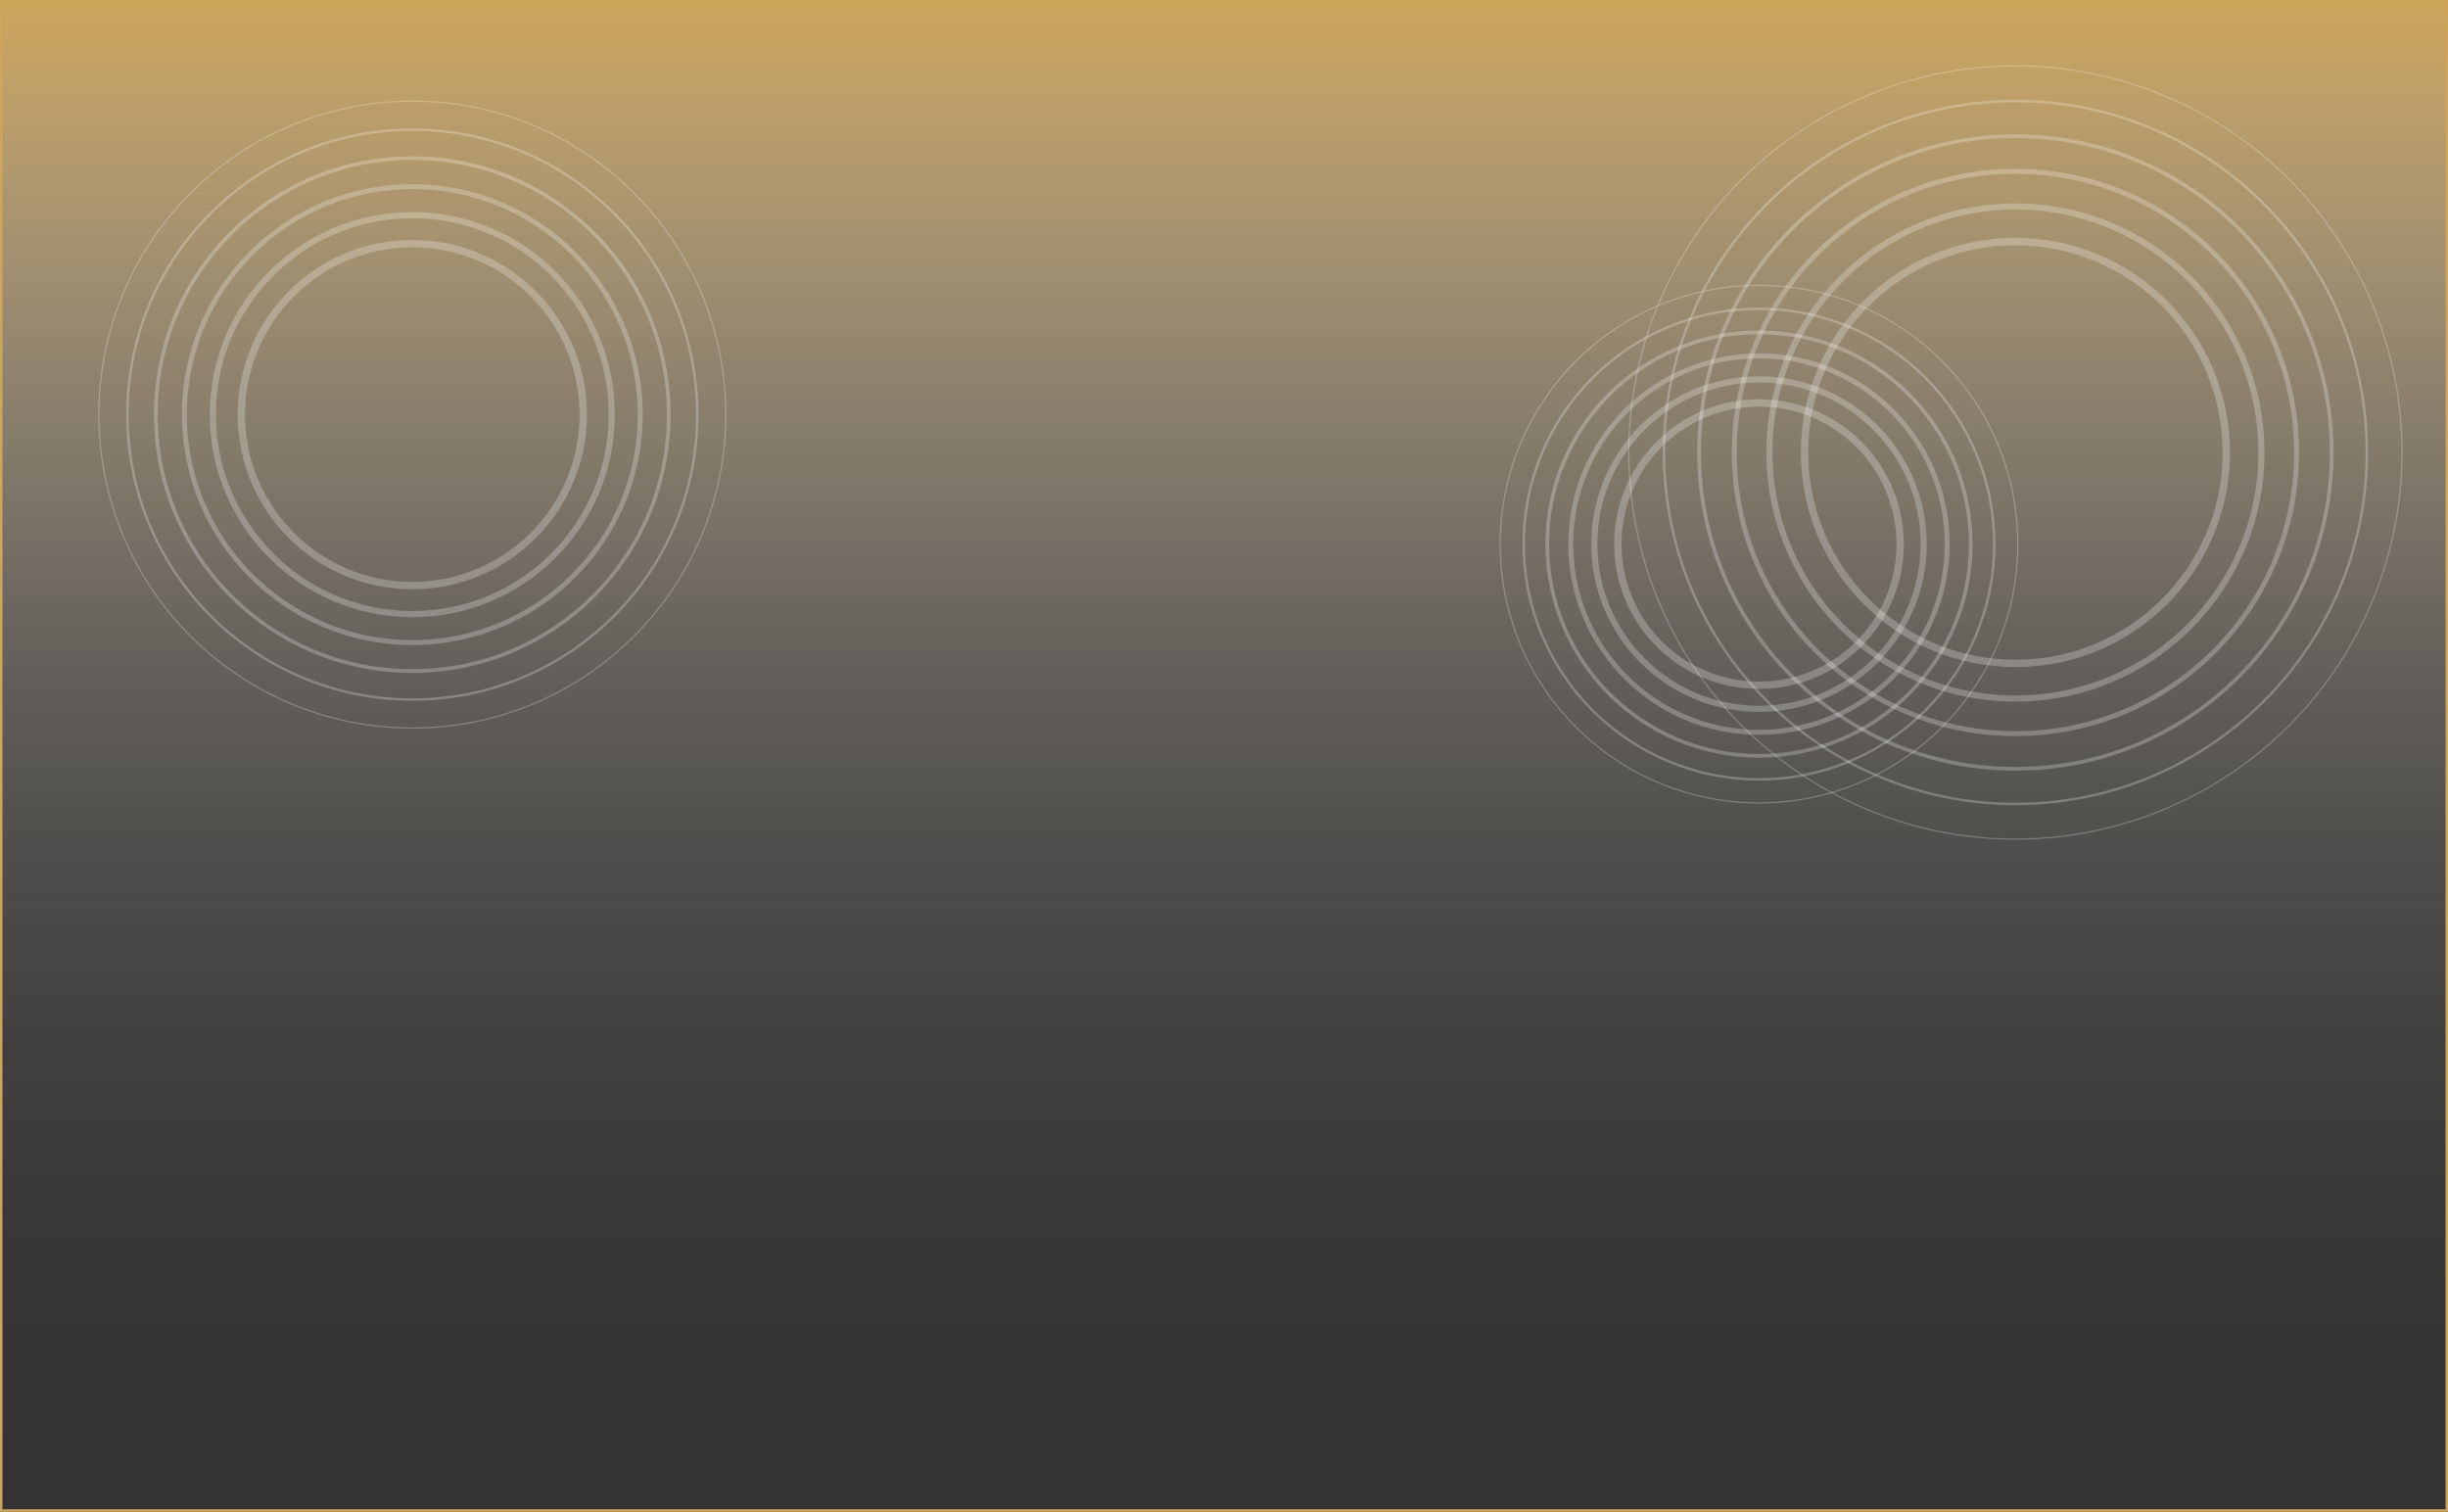 <svg xmlns="http://www.w3.org/2000/svg" xmlns:xlink="http://www.w3.org/1999/xlink" viewBox="0 0 996.34 615.23"><rect x="0" y="0" width="996.34" height="615.23" fill="#333333" stroke="none"/><defs><style>.cls-1{stroke:#cea55b;fill:url(#未命名的渐变_3);}.cls-1,.cls-4,.cls-5,.cls-6,.cls-7,.cls-8,.cls-9{stroke-miterlimit:10;}.cls-2{opacity:0.25;}.cls-3,.cls-4,.cls-5,.cls-6,.cls-7,.cls-8,.cls-9{fill:none;}.cls-4,.cls-5,.cls-6,.cls-7,.cls-8,.cls-9{stroke:#fff;}.cls-4{stroke-width:0.5px;}.cls-6{stroke-width:1.5px;}.cls-7{stroke-width:2px;}.cls-8{stroke-width:2.5px;}.cls-9{stroke-width:3px;}</style><linearGradient id="未命名的渐变_3" x1="498.17" y1="614.73" x2="498.17" y2="0.5" gradientUnits="userSpaceOnUse"><stop offset="0" stop-color="#f9f5f2" stop-opacity="0"/><stop offset="0.17" stop-color="#f8f4f0" stop-opacity="0.02"/><stop offset="0.31" stop-color="#f6f0e8" stop-opacity="0.07"/><stop offset="0.44" stop-color="#f2e9db" stop-opacity="0.15"/><stop offset="0.57" stop-color="#eddfc9" stop-opacity="0.27"/><stop offset="0.69" stop-color="#e7d3b1" stop-opacity="0.43"/><stop offset="0.81" stop-color="#dec395" stop-opacity="0.62"/><stop offset="0.93" stop-color="#d5b273" stop-opacity="0.84"/><stop offset="1" stop-color="#cea55b"/></linearGradient></defs><g id="图层_2" data-name="图层 2"><g id="图层_1-2" data-name="图层 1"><rect class="cls-1" x="0.5" y="0.5" width="995.34" height="614.23"/><g class="cls-2"><circle class="cls-3" cx="167.81" cy="168.73" r="139.17"/><circle class="cls-4" cx="167.81" cy="168.73" r="127.57"/><circle class="cls-5" cx="167.81" cy="168.73" r="115.97"/><circle class="cls-6" cx="167.81" cy="168.73" r="104.38"/><circle class="cls-7" cx="167.81" cy="168.73" r="92.78"/><circle class="cls-8" cx="167.81" cy="168.73" r="81.18"/><circle class="cls-9" cx="167.81" cy="168.73" r="69.58"/></g><g class="cls-2"><circle class="cls-3" cx="820.28" cy="184.15" r="171.65"/><circle class="cls-4" cx="820.28" cy="184.15" r="157.35"/><circle class="cls-5" cx="820.28" cy="184.15" r="143.04"/><circle class="cls-6" cx="820.28" cy="184.15" r="128.74"/><circle class="cls-7" cx="820.28" cy="184.15" r="114.43"/><circle class="cls-8" cx="820.28" cy="184.15" r="100.13"/><circle class="cls-9" cx="820.28" cy="184.15" r="85.83"/></g><g class="cls-2"><circle class="cls-3" cx="715.91" cy="221.43" r="114.9"/><circle class="cls-4" cx="715.91" cy="221.43" r="105.33"/><circle class="cls-5" cx="715.91" cy="221.43" r="95.75"/><circle class="cls-6" cx="715.91" cy="221.43" r="86.18"/><circle class="cls-7" cx="715.91" cy="221.43" r="76.6"/><circle class="cls-8" cx="715.91" cy="221.43" r="67.03"/><circle class="cls-9" cx="715.91" cy="221.43" r="57.45"/></g></g></g></svg>